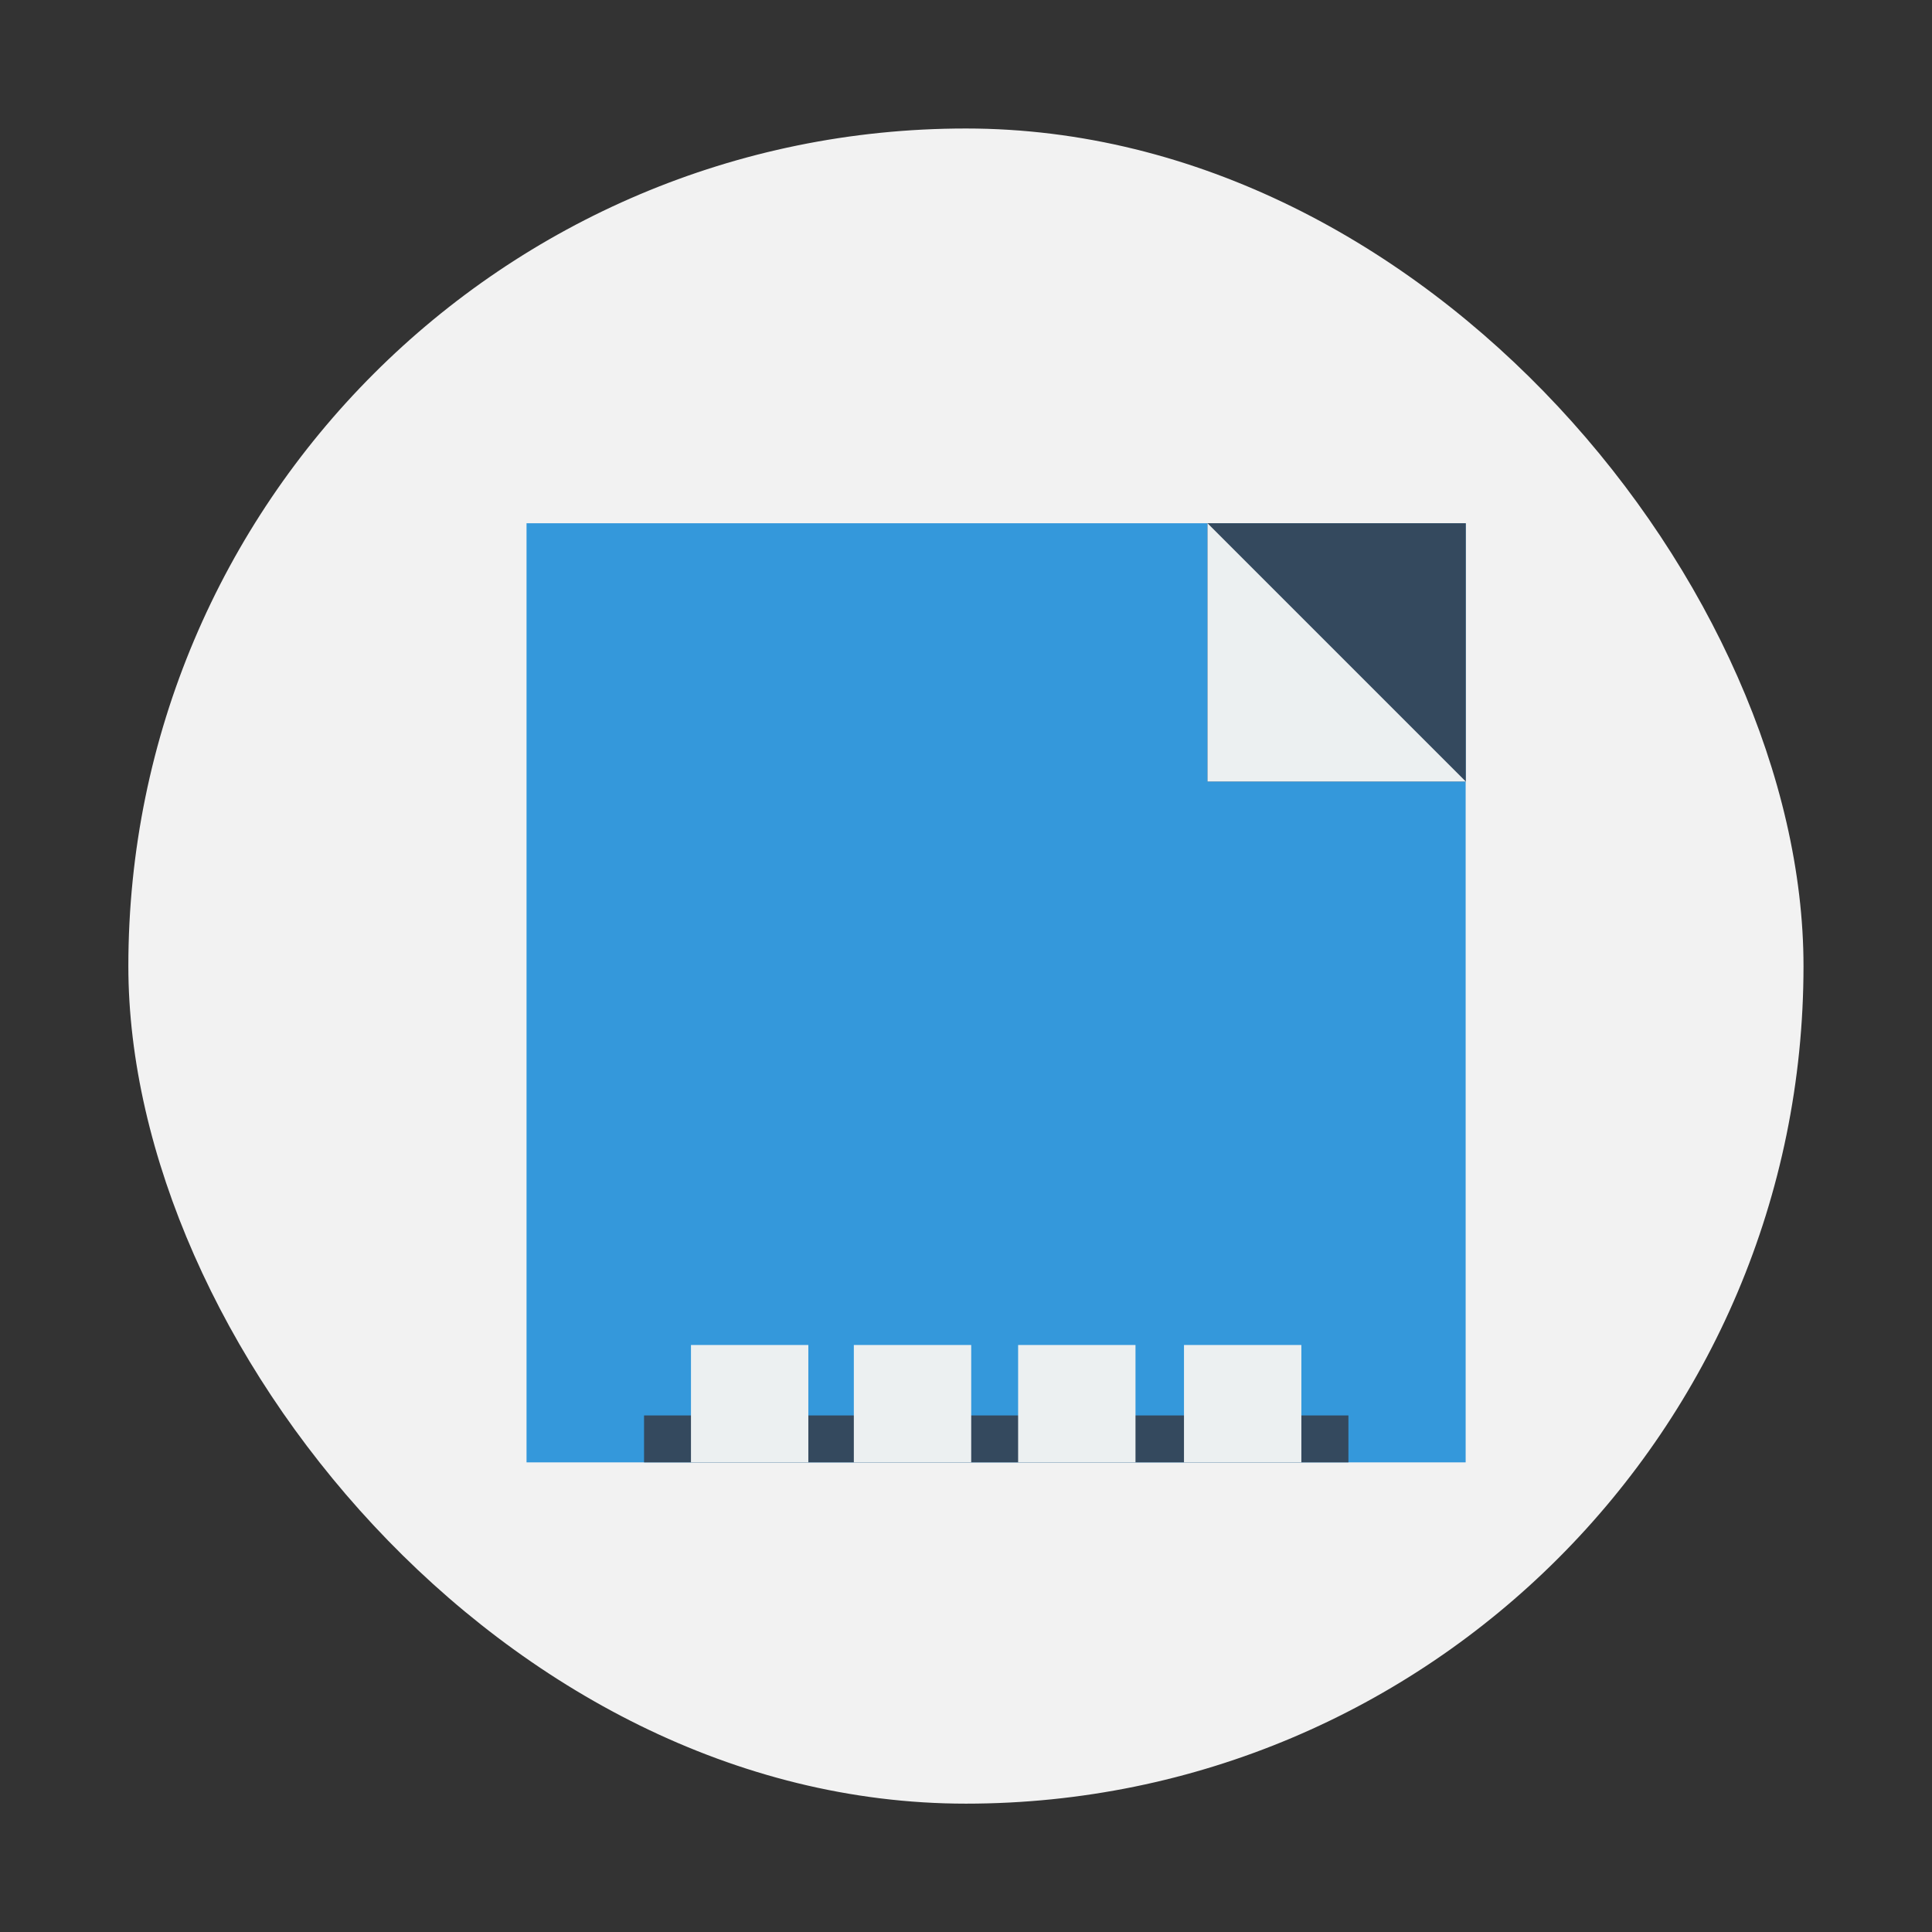 <?xml version="1.0" encoding="UTF-8" standalone="no"?>
<svg
   xmlns:dc="http://purl.org/dc/elements/1.1/"
   xmlns:cc="http://creativecommons.org/ns#"
   xmlns:rdf="http://www.w3.org/1999/02/22-rdf-syntax-ns#"
   xmlns:svg="http://www.w3.org/2000/svg"
   xmlns="http://www.w3.org/2000/svg"
   xmlns:sodipodi="http://sodipodi.sourceforge.net/DTD/sodipodi-0.dtd"
   xmlns:inkscape="http://www.inkscape.org/namespaces/inkscape"
   width="48"
   viewBox="0 0 13.547 13.547"
   height="48"
   id="svg2"
   version="1.1"
   inkscape:version="0.48.4 r9939"
   sodipodi:docname="inkscape.svg">
  <rect x="0" y="0" width="13.547" height="13.547" fill="#333333" stroke="none"/>
  <sodipodi:namedview
     pagecolor="#ffffff"
     bordercolor="#666666"
     borderopacity="1"
     objecttolerance="10"
     gridtolerance="10"
     guidetolerance="10"
     inkscape:pageopacity="0"
     inkscape:pageshadow="2"
     inkscape:window-width="1366"
     inkscape:window-height="716"
     id="namedview60"
     showgrid="false"
     inkscape:zoom="4"
     inkscape:cx="18.255808"
     inkscape:cy="17.780628"
     inkscape:window-x="0"
     inkscape:window-y="28"
     inkscape:window-maximized="1"
     inkscape:current-layer="g38" />
  <defs
     id="defs4">
    <linearGradient
       id="linearGradient3922">
      <stop
         style="stop-color:#004455;stop-opacity:1;"
         offset="0"
         id="stop3924" />
      <stop
         style="stop-color:#005b72;stop-opacity:1;"
         offset="1"
         id="stop3926" />
    </linearGradient>
    <clipPath
       clipPathUnits="userSpaceOnUse"
       id="clipPath6">
      <rect
         width="20"
         x="1"
         y="1"
         rx="2"
         height="20"
         style="fill:#fff;fill-rule:evenodd"
         id="rect8" />
    </clipPath>
    <clipPath
       clipPathUnits="userSpaceOnUse"
       id="clipPath10">
      <rect
         width="84"
         x="6"
         y="6"
         rx="6"
         height="84"
         style="fill:#fff"
         id="rect12" />
    </clipPath>
    <clipPath
       clipPathUnits="userSpaceOnUse"
       id="clipPath14">
      <path
         d="M 54.1,12.5 12.9,54.7 C -2.7,70.3 23,69 32.3,74.9 36.6,77.7 18.5,81.3 22.2,85 c 3.6,3.7 21.7,7.1 25.3,10.7 3.6,3.7 -7.3,7.6 -3.7,11.3 3.5,3.7 11.9,0.2 13.4,8.6 1.1,6.2 15.4,3.1 21.8,-2.2 4,-3.4 -6.9,-3.4 -3.3,-7.1 9,-9.1 17,-4.1 20.3,-12.5 1.8,-4.5 -13.6,-7.7 -9.5,-10.6 9.8,-6.9 45.8,-10.4 29.2,-27 L 73,12.5 c -5.3,-5 -14,-5 -18.9,0 z m -9.9,64.7 c 0.9,0 30.8,4 19.3,7.1 -4.4,1.2 -24.6,-7.1 -19.3,-7.1 z m 57.2,16.6 c 0,2.1 16.3,3.3 15.4,-0.5 -1.3,-6.4 -13.6,-5.9 -15.4,0.5 z m -69.5,11.1 c 3.7,3.2 9.3,-0.7 11.1,-5.2 -3.6,-4.7 -16.9,0.3 -11.1,5.2 z m 67.5,-6.7 c -4.6,4.2 0.8,8.6 5.3,5.7 1.2,-0.8 -0.1,-4.7 -5.3,-5.7 z"
         id="path16" />
    </clipPath>
    <clipPath
       clipPathUnits="userSpaceOnUse"
       id="clipPath18">
      <rect
         width="96"
         x="-100"
         y="-0"
         height="96"
         style="fill:#fff"
         id="rect20" />
    </clipPath>
    <clipPath
       clipPathUnits="userSpaceOnUse"
       id="clipPath22">
      <path
         d="M 95.311,352.545 L 476.403,352.545 L 476.403,71.423 L 95.311,71.423 L 95.311,352.545 z"
         id="path24" />
    </clipPath>
    <clipPath
       clipPathUnits="userSpaceOnUse"
       id="clipPath26">
      <path
         d="M 93.311,354.545 L 478.511,354.545 L 478.511,69.185 L 93.311,69.185 L 93.311,354.545 z"
         id="path28" />
    </clipPath>
    <clipPath
       clipPathUnits="userSpaceOnUse"
       id="clipPath30">
      <path
         d="M 93.311,69.185 L 478.511,69.185 L 478.511,354.545 L 93.311,354.545 L 93.311,69.185 z"
         id="path32" />
    </clipPath>
    <clipPath
       clipPathUnits="userSpaceOnUse"
       id="clipPath34">
      <path
         d="M 92.311,355.545 L 479.511,355.545 L 479.511,68.185 L 92.311,68.185 L 92.311,355.545 z"
         id="path36" />
    </clipPath>
  </defs>
  <g
     style="fill-rule:evenodd"
     id="g38">
    <rect
       width="11.746"
       x=".9"
       y=".901"
       rx="5.873"
       height="11.746"
       style="fill:#f2f2f2;stroke-width:0.028;stroke-miterlimit:4;stroke-dasharray:none;stroke:none;stroke-opacity:1;fill-opacity:1"
       id="rect42" />
    <rect
       ry="0"
       y="3.669"
       x="3.692"
       height="6.585"
       width="6.585"
       id="rect3282"
       style="fill:#3498db;fill-opacity:1;fill-rule:evenodd;stroke:none" />
    <circle
       sodipodi:ry="0.56444448"
       sodipodi:rx="0.56444448"
       sodipodi:cy="290.22668"
       sodipodi:cx="0.56444448"
       transform="matrix(0.583,0,0,0.583,3.034,-162.337)"
       style="fill:none;stroke:none"
       id="path3262"
       cx="0.564"
       cy="290.227"
       r="0.564"
       d="m 1.129,290.227 c 0,0.312 -0.253,0.564 -0.564,0.564 C 0.253,290.791 0,290.538 0,290.227 c 0,-0.312 0.253,-0.564 0.564,-0.564 0.312,0 0.564,0.253 0.564,0.564 z" />
    <circle
       sodipodi:ry="0.56444448"
       sodipodi:rx="0.56444448"
       sodipodi:cy="290.22668"
       sodipodi:cx="12.982223"
       transform="matrix(0.583,0,0,0.583,3.034,-162.337)"
       r="0.564"
       cy="290.227"
       cx="12.982"
       id="circle3264"
       style="fill:none;stroke:none"
       d="m 13.547,290.227 c 0,0.312 -0.253,0.564 -0.564,0.564 -0.312,0 -0.564,-0.253 -0.564,-0.564 0,-0.312 0.253,-0.564 0.564,-0.564 0.312,0 0.564,0.253 0.564,0.564 z" />
    <circle
       sodipodi:ry="0.56444448"
       sodipodi:rx="0.56444448"
       sodipodi:cy="6.7733335"
       sodipodi:cx="-284.01779"
       style="fill:none;stroke:none"
       id="circle3268"
       cx="-284.018"
       cy="6.773"
       r="0.564"
       transform="matrix(0,-0.583,0.583,0,3.034,-162.337)"
       d="m -283.453,6.773 c 0,0.312 -0.253,0.564 -0.564,0.564 -0.312,0 -0.564,-0.253 -0.564,-0.564 0,-0.312 0.253,-0.564 0.564,-0.564 0.312,0 0.564,0.253 0.564,0.564 z" />
    <rect
       style="fill:none;stroke:none"
       id="rect3270"
       width="4.939"
       height="4.939"
       x="4.516"
       y="4.492"
       ry="0" />
    <rect
       ry="0"
       y="3.669"
       x="8.467"
       height="1.811"
       width="1.811"
       id="rect3305"
       style="fill:#34495e;fill-opacity:1;fill-rule:evenodd;stroke:none" />
    <path
       style="fill:#ecf0f1;fill-opacity:1;stroke:none"
       d="m 8.467,3.669 0,1.811 1.811,0 z"
       id="path3317"
       inkscape:connector-curvature="0" />
    <rect
       style="fill:#34495e;fill-opacity:1;fill-rule:evenodd;stroke:none"
       id="rect3322"
       width="4.939"
       height="0.329"
       x="4.516"
       y="9.925" />
    <rect
       style="fill:#ecf0f1;fill-opacity:1;fill-rule:evenodd;stroke:none"
       id="rect3324"
       width="0.823"
       height="0.823"
       x="4.845"
       y="9.431" />
    <circle
       sodipodi:ry="0.28222224"
       sodipodi:rx="0.28222224"
       sodipodi:cy="295.5889"
       sodipodi:cx="2.8222222"
       transform="matrix(0.583,0,0,0.583,3.034,-162.337)"
       r="0.282"
       cy="295.589"
       cx="2.822"
       id="circle3326"
       style="fill:none;stroke:none"
       d="m 3.104,295.589 c 0,0.156 -0.126,0.282 -0.282,0.282 -0.156,0 -0.282,-0.126 -0.282,-0.282 0,-0.156 0.126,-0.282 0.282,-0.282 0.156,0 0.282,0.126 0.282,0.282 z" />
    <circle
       sodipodi:ry="0.28222224"
       sodipodi:rx="0.28222224"
       sodipodi:cy="295.5889"
       sodipodi:cx="10.724445"
       transform="matrix(0.583,0,0,0.583,3.034,-162.337)"
       style="fill:none;stroke:none"
       id="circle3328"
       cx="10.724"
       cy="295.589"
       r="0.282"
       d="m 11.007,295.589 c 0,0.156 -0.126,0.282 -0.282,0.282 -0.156,0 -0.282,-0.126 -0.282,-0.282 0,-0.156 0.126,-0.282 0.282,-0.282 0.156,0 0.282,0.126 0.282,0.282 z" />
    <rect
       y="9.431"
       x="8.302"
       height="0.823"
       width="0.823"
       id="rect3330"
       style="fill:#ecf0f1;fill-opacity:1;fill-rule:evenodd;stroke:none" />
    <rect
       y="9.431"
       x="5.987"
       height="0.823"
       width="0.823"
       id="rect3332"
       style="fill:#ecf0f1;fill-opacity:1;fill-rule:evenodd;stroke:none" />
    <rect
       style="fill:#ecf0f1;fill-opacity:1;fill-rule:evenodd;stroke:none"
       id="rect3334"
       width="0.823"
       height="0.823"
       x="7.139"
       y="9.431" />
    <circle
       sodipodi:ry="0.28222224"
       sodipodi:rx="0.28222224"
       sodipodi:cy="295.5889"
       sodipodi:cx="4.7977386"
       transform="matrix(0.583,0,0,0.583,3.034,-162.337)"
       style="fill:none;stroke:none"
       id="circle3336"
       cx="4.798"
       cy="295.589"
       r="0.282"
       d="m 5.08,295.589 c 0,0.156 -0.126,0.282 -0.282,0.282 -0.156,0 -0.282,-0.126 -0.282,-0.282 0,-0.156 0.126,-0.282 0.282,-0.282 0.156,0 0.282,0.126 0.282,0.282 z" />
    <circle
       sodipodi:ry="0.28222224"
       sodipodi:rx="0.28222224"
       sodipodi:cy="295.5889"
       sodipodi:cx="6.7559333"
       transform="matrix(0.583,0,0,0.583,3.034,-162.337)"
       r="0.282"
       cy="295.589"
       cx="6.756"
       id="circle3338"
       style="fill:none;stroke:none"
       d="m 7.038,295.589 c 0,0.156 -0.126,0.282 -0.282,0.282 -0.156,0 -0.282,-0.126 -0.282,-0.282 0,-0.156 0.126,-0.282 0.282,-0.282 0.156,0 0.282,0.126 0.282,0.282 z" />
    <circle
       sodipodi:ry="0.28222224"
       sodipodi:rx="0.28222224"
       sodipodi:cy="295.5889"
       sodipodi:cx="8.7314491"
       transform="matrix(0.583,0,0,0.583,3.034,-162.337)"
       style="fill:none;stroke:none"
       id="circle3340"
       cx="8.731"
       cy="295.589"
       r="0.282"
       d="m 9.014,295.589 c 0,0.156 -0.126,0.282 -0.282,0.282 -0.156,0 -0.282,-0.126 -0.282,-0.282 0,-0.156 0.126,-0.282 0.282,-0.282 0.156,0 0.282,0.126 0.282,0.282 z" />
  </g>
</svg>
